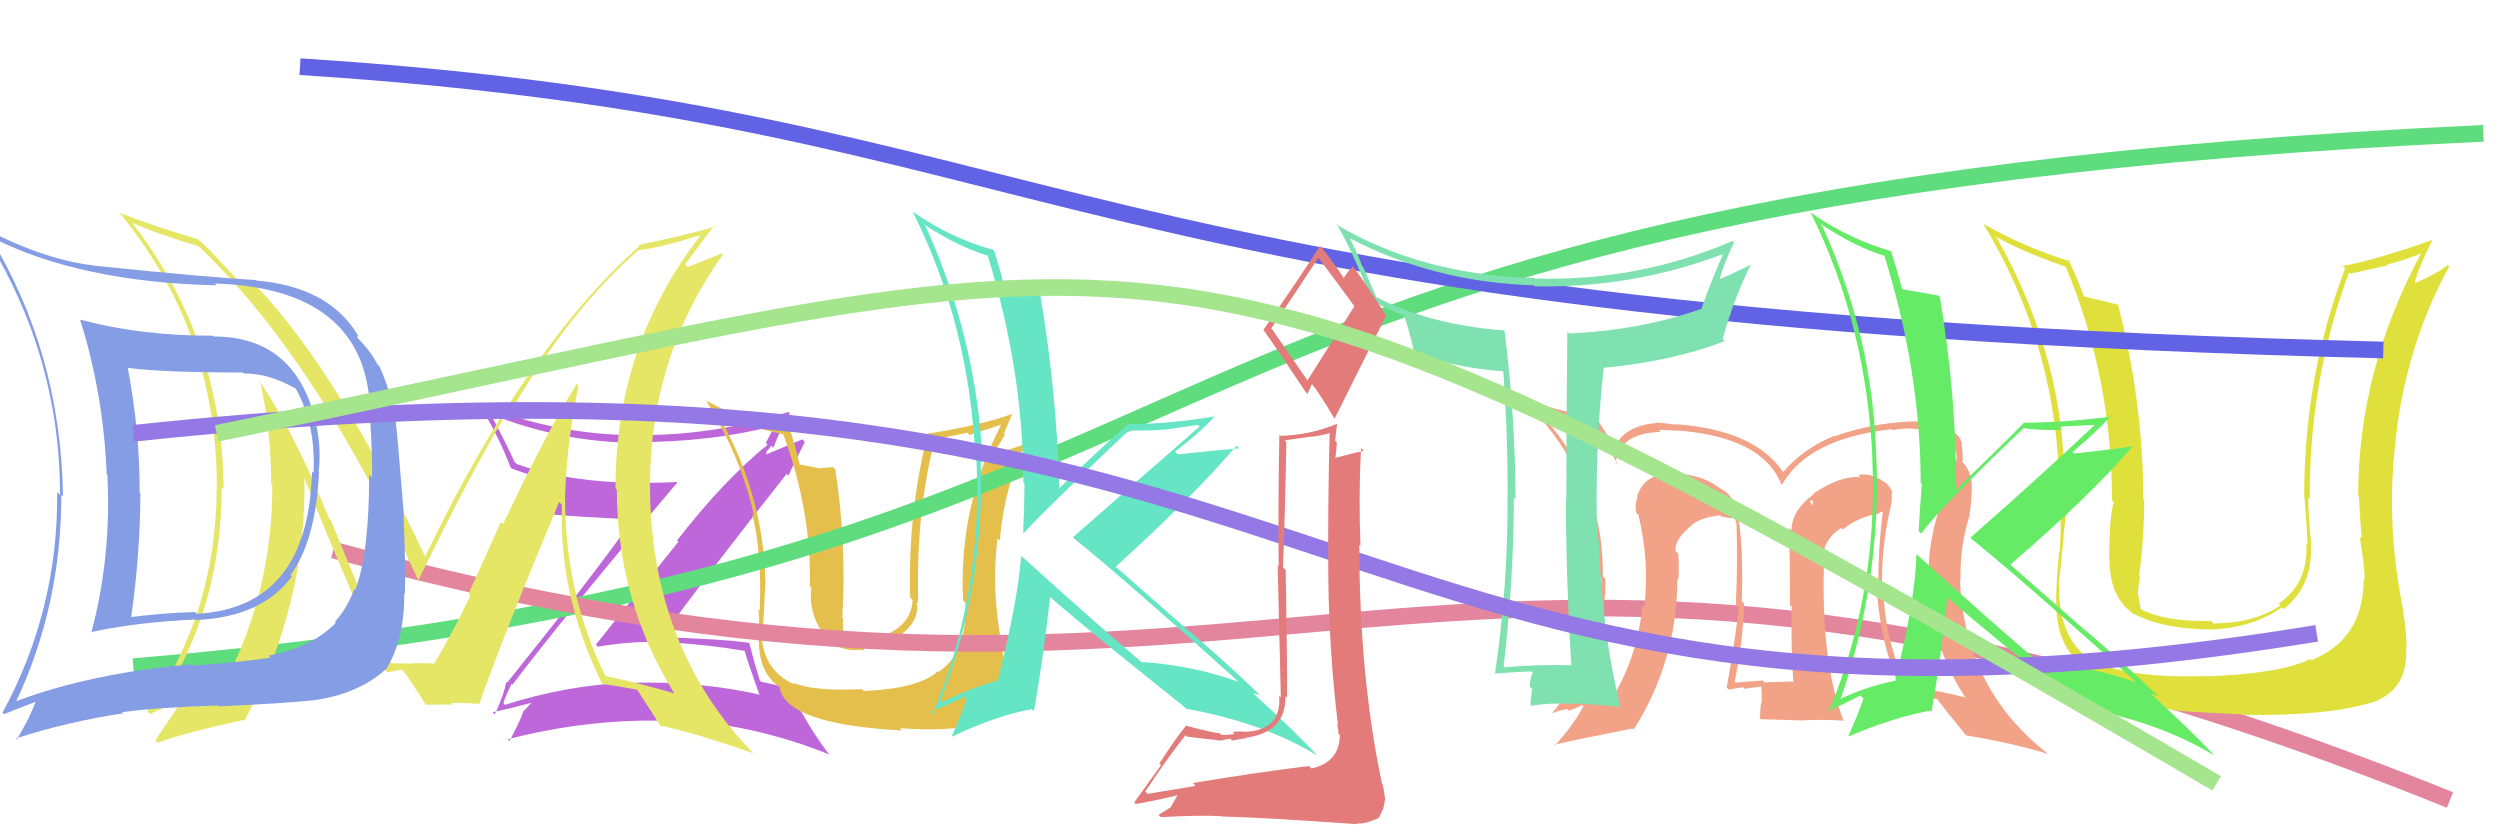 <svg xmlns="http://www.w3.org/2000/svg" width="150" height="50" viewBox="0,0,150,50"><rect width="100%" height="100%" fill="white"/><path fill="#bd67da" d="M30.84 41.19L30.68 41.03L30.74 41.09Q33.94 36.87 40.64 28.95L40.51 28.82L40.61 28.92Q34.77 29.21 31.00 27.84L31.02 27.85L30.87 27.71Q30.22 26.30 29.46 24.89L29.51 24.94L29.41 24.84Q33.70 26.54 38.15 26.57L37.99 26.41L38.09 26.52Q42.55 26.56 46.74 25.49L46.80 25.56L46.61 25.36Q46.22 26.04 45.95 26.57L46.02 26.64L46.06 26.68Q43.43 28.81 40.62 32.43L40.70 32.51L35.75 38.68L35.87 38.80Q37.95 38.44 40.19 38.52L40.30 38.62L40.23 38.55Q42.49 38.68 44.73 39.06L44.66 38.99L44.66 38.99Q44.82 39.60 45.54 41.61L45.50 41.58L45.60 41.68Q41.88 40.85 37.89 40.97L37.87 40.95L37.86 40.94Q33.96 41.11 30.30 42.29L30.21 42.20L30.21 42.20Q30.23 41.99 30.69 41.04ZM29.60 42.77L29.56 42.73L29.56 42.73Q30.48 42.54 32.08 42.12L32.01 42.05L32.00 42.05Q31.79 42.29 31.37 42.71L31.45 42.79L31.39 42.73Q31.18 43.32 30.57 44.46L30.49 44.38L30.46 44.36Q35.26 43.10 40.24 43.25L40.21 43.21L40.16 43.16Q45.21 43.42 49.78 45.28L49.65 45.16L49.70 45.20Q48.35 43.43 47.43 41.38L47.47 41.41L47.34 41.29Q46.72 41.13 45.66 40.90L45.61 40.85L45.59 40.83Q45.34 40.05 44.96 38.60L45.02 38.66L44.93 38.57Q43.49 38.35 39.91 38.24L39.98 38.31L39.80 38.12Q42.18 34.79 47.20 28.43L47.19 28.42L47.31 28.54Q47.61 27.85 48.29 26.52L48.14 26.36L45.99 27.26L45.98 27.25Q45.96 27.07 46.11 26.96L46.12 26.97L46.28 26.74L46.40 26.87Q46.81 25.76 47.38 24.81L47.45 24.87L47.30 24.72Q42.74 26.18 38.02 26.10L38.11 26.19L38.03 26.11Q33.28 26.08 28.79 24.25L28.64 24.11L28.66 24.12Q29.85 26.00 30.64 28.05L30.65 28.06L30.70 28.11Q31.58 28.45 32.64 28.72L32.66 28.74L32.57 28.65Q32.85 29.42 33.15 30.87L33.07 30.79L33.16 30.87Q34.63 31.01 37.94 31.16L38.06 31.28L37.96 31.18Q35.60 34.53 30.42 40.97L30.36 40.90L30.37 40.91Q30.26 41.64 29.69 42.86Z"/><path fill="#e5bf4c" d="M51.73 41.36L51.82 41.44L51.73 41.35Q48.82 41.49 47.56 40.96L47.58 40.98L47.69 41.08Q45.62 40.16 45.70 37.69L45.76 37.74L45.78 37.76Q45.94 34.39 45.94 34.96L45.97 34.98L45.92 34.94Q45.82 29.51 42.96 24.67L43.04 24.75L43.06 24.77Q44.98 25.66 46.96 26.04L47.08 26.16L47.01 26.10Q48.70 30.67 48.59 35.17L48.63 35.21L48.68 35.26Q48.50 36.72 49.34 37.94L49.24 37.84L49.29 37.89Q50.16 39.17 51.68 38.98L51.75 39.05L52.00 38.81L52.10 38.91Q53.37 38.77 54.19 38.01L54.19 38.01L54.17 37.99Q55.05 37.29 55.05 36.34L54.99 36.28L54.97 36.26Q55.10 36.16 55.06 35.97L54.92 35.83L55.09 36.00Q54.96 30.69 56.10 26.35L56.15 26.40L56.10 26.35Q57.04 26.18 58.03 25.96L58.17 26.10L60.07 25.48L60.07 25.48Q57.49 30.48 57.79 36.04L57.84 36.08L57.92 36.17Q58.03 39.17 56.32 40.31L56.28 40.27L56.28 40.27Q55.15 41.31 51.84 41.46ZM54.02 43.72L54.06 43.76L53.99 43.69Q57.57 43.96 59.40 43.20L59.44 43.24L59.34 43.14Q60.21 42.34 60.21 40.93L60.18 40.90L60.22 40.93Q60.34 40.15 60.08 38.59L60.07 38.58L60.09 38.60Q59.47 35.32 59.85 32.31L59.90 32.36L59.99 32.45Q60.24 29.16 61.65 26.42L61.75 26.52L61.77 26.54Q61.10 26.81 59.76 27.23L59.72 27.19L59.64 27.11Q60.00 26.63 60.30 26.06L60.24 26.00L60.75 24.79L60.78 24.82Q58.88 25.51 55.72 26.01L55.79 26.08L55.68 25.97Q54.46 30.76 54.61 35.86L54.60 35.85L54.76 36.01Q54.65 37.92 51.99 38.42L52.12 38.55L51.72 38.61L51.54 38.58L50.68 38.52L50.65 38.49Q50.55 37.58 50.58 37.09L50.47 36.98L50.54 37.04Q50.80 32.59 50.12 28.17L49.98 28.03L49.14 28.10L49.13 28.09Q48.51 27.97 47.97 27.86L47.95 27.83L47.98 27.86Q47.65 26.51 47.39 25.75L47.40 25.76L47.24 25.59Q44.59 25.31 42.35 24.02L42.22 23.89L42.39 24.06Q44.51 27.55 45.24 30.94L45.21 30.92L45.13 30.84Q45.73 33.15 45.58 36.65L45.44 36.52L45.46 36.53Q45.60 36.78 45.52 37.89L45.40 37.77L45.55 37.92Q45.38 40.26 46.75 41.21L46.62 41.08L46.78 41.24Q47.12 43.45 54.12 43.83Z"/><path d="M8 40 C79 34,62 12,149 8" stroke="#5fdd7e" fill="none"/><path d="M20 33 C79 49,85 23,147 48" stroke="#e3869d" fill="none"/><path fill="#e0e03c" d="M141.88 34.79L141.81 34.72L141.82 34.73Q141.84 38.32 138.68 39.62L138.69 39.64L138.61 39.55Q136.78 40.43 132.36 40.58L132.36 40.58L132.34 40.56Q127.60 40.73 125.36 39.55L125.33 39.52L125.34 39.53Q123.40 38.12 123.55 34.77L123.63 34.85L123.55 34.77Q123.63 34.20 123.82 32.22L123.91 32.32L123.80 32.20Q124.00 30.70 124.00 29.71L123.90 29.61L123.85 29.55Q124.01 21.72 119.82 14.29L119.85 14.32L119.69 14.16Q120.97 14.95 123.94 16.01L123.93 16.01L123.95 16.02Q126.72 22.64 126.72 30.02L126.80 30.10L126.82 30.13Q126.68 30.59 126.59 31.77L126.68 31.86L126.59 31.77Q126.55 33.01 126.55 33.62L126.60 33.67L126.58 33.65Q126.58 35.93 128.14 36.92L128.11 36.90L128.06 36.84Q129.82 37.77 132.79 37.77L132.80 37.78L132.80 37.77Q135.27 37.62 136.91 36.44L137.01 36.54L137.02 36.55Q138.80 35.14 138.65 32.63L138.77 32.75L138.68 32.66Q138.50 31.19 138.50 29.85L138.66 30.01L138.59 29.94Q138.54 22.85 140.94 16.34L141.02 16.42L143.27 15.92L143.22 15.87Q144.23 15.63 145.34 15.18L145.23 15.07L145.30 15.14Q141.49 22.18 141.49 29.75L141.51 29.78L141.54 29.80Q141.57 30.67 141.70 32.31L141.58 32.19L141.58 32.18Q141.88 33.99 141.88 34.79ZM144.03 35.68L143.87 35.53L144.02 35.68Q143.12 30.70 143.84 25.60L143.72 25.48L143.83 25.59Q144.55 20.37 146.95 15.99L147.02 16.06L146.86 15.90Q146.37 16.33 144.93 16.98L144.83 16.88L144.89 16.94Q145.14 15.97 145.94 14.41L146.05 14.52L145.93 14.40Q142.47 15.62 140.56 15.96L140.65 16.05L140.71 16.11Q138.25 22.52 138.25 29.79L138.29 29.83L138.27 29.81Q138.39 31.30 138.46 32.71L138.31 32.55L138.38 32.62Q138.51 35.00 136.72 36.22L136.78 36.27L136.82 36.32Q135.33 37.37 132.82 37.41L132.73 37.32L132.66 37.26Q129.89 37.31 128.45 36.55L128.55 36.65L128.44 36.54Q128.34 36.02 128.27 35.57L128.41 35.71L128.27 35.57Q128.29 35.14 128.41 34.64L128.53 34.77L128.34 34.57Q128.65 32.34 128.65 30.01L128.72 30.08L128.60 29.96Q128.59 24.13 127.07 18.23L127.15 18.31L127.13 18.29Q126.32 18.09 124.91 17.75L125.09 17.92L125.09 17.92Q124.55 16.47 124.09 15.55L124.23 15.69L124.23 15.69Q121.41 14.81 119.01 13.44L119.13 13.56L119.00 13.43Q123.55 20.96 123.55 29.67L123.57 29.69L123.55 29.67Q123.72 31.48 123.57 33.19L123.41 33.04L123.54 33.16Q123.31 35.56 123.39 36.74L123.27 36.63L123.40 36.75Q123.52 38.66 124.77 39.80L124.69 39.72L124.67 39.70Q125.67 42.18 130.31 42.56L130.36 42.61L130.37 42.62Q132.47 42.78 134.60 42.86L134.61 42.86L134.63 42.89Q139.90 42.98 142.68 42.03L142.68 42.03L142.67 42.01Q144.37 41.24 144.37 39.19L144.32 39.13L144.37 39.18Q144.47 38.14 144.02 35.67Z"/><path fill="#e5e566" d="M34.62 23.04L34.69 23.11L34.61 23.03Q32.85 25.81 30.19 31.44L30.06 31.31L28.12 35.61L28.22 35.72Q27.35 37.63 26.02 39.87L26.00 39.85L26.04 39.89Q26.37 39.76 24.69 39.80L24.66 39.77L24.73 39.84Q24.69 39.80 23.44 39.80L23.48 39.84L23.52 39.88Q22.79 38.39 19.86 31.24L19.73 31.11L19.76 31.14Q17.59 25.77 15.50 22.77L15.47 22.73L15.60 22.86Q16.27 25.86 16.27 29.02L16.33 29.08L16.34 29.09Q16.35 35.61 13.38 41.17L13.27 41.05L13.43 41.21Q11.96 41.42 9.60 42.14L9.59 42.13L9.60 42.14Q13.30 36.48 13.30 29.24L13.40 29.34L13.42 29.36Q13.34 20.34 7.93 13.37L7.91 13.34L7.91 13.35Q9.56 14.09 11.92 14.77L11.97 14.82L12.00 14.85Q19.06 21.60 25.15 34.93L25.03 34.81L25.08 34.86Q28.52 27.79 30.72 24.29L30.81 24.37L30.82 24.38Q34.31 18.51 38.27 15.04L38.34 15.11L38.24 15.02Q39.60 14.88 41.96 14.12L41.89 14.06L42.00 14.17Q36.93 20.71 36.93 29.31L36.91 29.29L37.01 29.39Q37.03 36.07 40.45 41.59L40.44 41.58L40.47 41.61Q38.98 41.14 36.23 40.53L36.25 40.55L36.39 40.69Q33.90 35.76 33.90 29.79L33.94 29.83L33.90 29.79Q34.02 26.48 34.71 23.13ZM36.13 41.00L36.21 41.08L36.17 41.04Q36.83 41.12 38.27 41.39L38.17 41.29L38.17 41.29Q38.73 42.15 39.68 43.63L39.57 43.52L39.56 43.52Q41.74 43.98 45.20 45.20L45.20 45.19L45.34 45.34Q39.00 38.92 39.00 29.09L39.06 29.16L39.00 29.09Q39.01 21.38 43.39 15.25L43.34 15.20L41.27 16.02L41.11 15.86Q42.20 14.41 42.85 13.53L42.84 13.53L42.92 13.60Q40.96 14.16 38.34 14.69L38.23 14.59L38.39 14.74Q31.56 20.79 25.51 33.39L25.49 33.36L25.50 33.38Q20.34 22.42 15.39 17.17L15.47 17.25L15.39 17.17Q14.92 17.01 14.35 16.89L14.49 17.04L13.24 15.71L13.23 15.70Q12.59 14.98 11.90 14.37L12.02 14.49L11.89 14.36Q8.96 13.49 7.17 12.77L7.05 12.64L7.13 12.72Q13.01 19.81 13.01 29.22L13.08 29.30L13.00 29.21Q12.99 36.82 8.84 42.68L8.91 42.75L9.00 42.84Q9.60 42.53 10.90 42.11L10.89 42.10L10.89 42.10Q10.73 42.32 9.32 44.42L9.36 44.46L9.47 44.56Q11.14 43.95 14.64 43.19L14.66 43.21L14.68 43.22Q18.45 36.22 18.26 28.46L18.28 28.47L18.13 28.33Q19.67 32.34 23.14 40.23L23.15 40.24L23.25 40.33Q23.49 40.28 23.72 40.28L23.67 40.23L24.16 40.19L24.13 40.16Q24.76 41.01 25.56 42.30L25.44 42.19L25.54 42.28Q27.16 42.27 27.16 42.27L27.18 42.29L27.07 42.18Q28.08 42.16 28.73 42.24L28.77 42.28L28.75 42.26Q30.20 38.11 33.55 30.12L33.57 30.14L33.72 30.29Q33.50 35.62 36.09 40.95Z"/><path d="M18 4 C65 7,62 19,143 21" stroke="#6262e4" fill="none"/><path fill="#859de4" d="M12.80 20.16L12.79 20.15L12.78 20.14Q8.51 20.16 4.81 19.18L4.76 19.12L4.80 19.16Q6.21 23.62 6.40 28.46L6.43 28.48L6.44 28.49Q6.70 33.36 5.48 37.96L5.33 37.81L5.44 37.93Q8.26 37.32 11.76 37.17L11.80 37.20L11.79 37.20Q15.73 37.02 17.52 34.58L17.39 34.46L17.43 34.50Q18.95 32.44 19.14 28.32L19.13 28.32L19.12 28.31Q19.31 26.67 18.85 24.96L18.77 24.87L18.87 24.98Q17.55 20.19 12.83 20.19ZM0.88 42.15L0.95 42.23L0.92 42.19Q3.68 36.39 3.68 29.69L3.71 29.72L3.78 29.79Q3.65 21.13-0.65 14.13L-0.46 14.32L-0.57 14.21Q4.74 16.93 13.00 17.12L13.03 17.15L12.89 17.01Q21.85 17.30 22.20 24.45L22.18 24.44L22.16 24.42Q22.36 27.21 22.32 28.65L22.34 28.67L22.15 28.48Q22.15 33.24 21.31 35.41L21.40 35.50L21.25 35.35Q20.85 36.47 20.09 37.31L20.23 37.45L20.15 37.37Q18.73 38.84 16.11 39.34L16.15 39.38L16.23 39.46Q14.62 39.71 11.61 39.94L11.55 39.88L11.53 39.86Q5.45 40.37 0.84 42.12ZM18.71 41.94L18.85 42.08L18.79 42.02Q21.50 41.65 23.14 40.16L23.26 40.28L23.15 40.18Q24.29 38.35 24.25 35.61L24.38 35.73L24.29 35.64Q24.36 34.35 24.21 30.85L24.23 30.87L23.85 26.30L23.84 26.28Q23.71 24.06 22.76 21.97L22.73 21.94L22.65 21.86Q22.13 20.92 21.44 20.27L21.44 20.27L21.45 20.13L21.51 20.18Q19.79 17.21 15.37 16.83L15.33 16.78L15.34 16.80Q12.65 16.66 5.65 15.94L5.57 15.85L5.64 15.93Q2.44 15.55-1.25 13.53L-1.22 13.56L-1.33 13.45Q3.60 20.93 3.60 29.69L3.58 29.67L3.43 29.52Q3.50 36.59 0.15 42.76L0.18 42.79L0.24 42.85Q0.91 42.57 2.24 42.07L2.20 42.03L2.17 42.00Q1.88 42.89 1.01 44.38L1.05 44.42L0.94 44.31Q4.04 43.30 7.39 42.80L7.38 42.80L7.32 42.73Q9.43 42.44 13.08 42.33L13.10 42.35L13.13 42.38Q16.96 42.21 18.79 42.02ZM18.85 28.41L18.92 28.48L18.72 28.29Q18.51 36.45 11.81 36.83L11.77 36.80L11.70 36.72Q9.71 36.78 7.65 37.05L7.71 37.11L7.84 37.24Q8.42 33.25 8.42 29.59L8.55 29.72L8.38 29.56Q8.39 25.87 7.66 22.03L7.69 22.06L7.72 22.08Q9.89 22.35 14.58 22.35L14.71 22.49L14.64 22.41Q16.14 22.39 17.78 23.34L17.77 23.34L17.75 23.32Q18.96 25.52 18.81 28.37Z"/><path fill="#66e5c5" d="M61.30 33.38L61.16 33.24L61.27 33.35Q61.06 36.11 59.88 40.75L59.91 40.78L59.93 40.80Q58.13 41.32 56.53 42.12L56.46 42.06L56.44 42.04Q59.10 35.07 58.84 27.64L58.79 27.59L58.96 27.76Q58.61 20.30 55.53 13.56L55.54 13.57L55.43 13.46Q57.45 14.79 59.31 15.36L59.22 15.27L59.25 15.30Q61.40 22.28 61.40 28.95L61.55 29.10L61.47 29.02Q61.46 30.46 61.39 31.94L61.33 31.89L61.43 31.98Q62.54 30.74 67.76 25.79L67.73 25.76L67.80 25.83Q68.92 25.85 69.91 25.77L69.92 25.78L71.87 25.49L71.98 25.59Q68.68 28.46 64.38 32.23L64.44 32.30L64.50 32.35Q67.74 34.99 74.21 40.81L74.29 40.89L74.31 40.90Q71.48 39.91 68.51 39.72L68.63 39.83L68.69 39.89Q66.09 37.71 61.22 33.30ZM71.05 42.41L71.05 42.41L71.16 42.52Q75.93 43.40 79.05 45.35L78.94 45.23L79.03 45.33Q77.78 43.95 75.15 41.56L75.11 41.52L75.22 41.63Q75.34 41.60 75.61 41.71L75.55 41.65L75.61 41.71Q73.51 39.69 71.27 37.79L71.40 37.92L66.93 33.99L66.95 34.00Q71.75 29.63 74.19 26.74L74.37 26.92L74.35 26.90Q73.15 27.00 70.68 27.26L70.60 27.19L70.51 27.09Q72.23 25.77 72.91 24.93L72.84 24.86L72.95 24.97Q70.16 25.45 67.68 25.45L67.60 25.36L67.69 25.45Q66.23 26.70 63.49 29.36L63.41 29.28L63.57 29.44Q63.40 23.49 62.41 17.66L62.48 17.73L62.51 17.76Q61.68 17.46 60.19 17.19L60.35 17.36L60.26 17.26Q60.12 16.55 59.66 15.07L59.63 15.03L59.58 14.99Q57.05 14.29 54.81 12.73L54.89 12.80L54.74 12.66Q58.18 19.49 58.53 27.60L58.51 27.58L58.59 27.66Q58.97 35.62 55.96 42.85L55.90 42.79L55.81 42.70Q56.55 42.45 57.88 41.80L57.87 41.79L57.99 41.91Q57.75 42.74 57.10 44.18L56.97 44.05L57.12 44.20Q59.78 42.93 61.91 42.55L62.06 42.70L62.03 42.67Q62.52 40.08 63.01 35.81L62.95 35.75L63.11 35.92Q65.62 38.08 71.07 42.42Z"/><path fill="#f1a287" d="M113.39 30.30L113.44 30.35L113.45 30.36Q113.54 29.95 113.50 29.53L113.56 29.59L113.59 29.62Q113.35 29.08 113.05 28.89L113.03 28.87L113.17 29.01Q112.35 28.34 111.48 28.50L111.61 28.63L111.61 28.63Q110.43 28.52 108.80 29.62L108.82 29.65L108.82 29.65Q107.49 30.64 107.49 31.82L107.37 31.70L107.34 31.67Q107.40 32.99 107.40 36.30L107.40 36.30L107.50 36.40Q107.45 38.93 107.60 40.95L107.54 40.90L107.53 40.89Q105.87 40.94 105.87 40.94L105.77 40.84L105.77 40.83Q104.87 40.89 104.15 40.96L104.11 40.93L104.08 40.90Q104.58 38.46 104.65 36.22L104.60 36.16L104.51 36.08Q104.64 31.41 104.00 30.12L104.18 30.30L104.07 30.19Q103.77 29.58 103.19 29.28L103.32 29.40L103.35 29.43Q102.35 28.55 100.79 28.43L100.84 28.48L100.81 28.45Q98.75 28.19 98.22 29.78L98.27 29.83L98.26 29.82Q98.07 30.28 98.18 30.77L98.20 30.79L98.30 30.89Q98.99 33.68 98.65 36.46L98.56 36.37L98.54 36.35Q98.28 39.21 96.88 41.65L96.80 41.57L96.94 41.72Q95.81 41.77 93.72 42.19L93.70 42.17L93.68 42.15Q96.33 39.05 96.33 34.75L96.21 34.63L96.17 34.59Q96.25 28.80 92.21 24.58L92.26 24.62L92.20 24.56Q92.96 24.87 93.92 25.10L93.84 25.02L95.63 25.48L95.64 25.49Q96.18 26.19 97.06 27.86L96.92 27.72L96.94 27.75Q97.21 25.96 99.65 25.92L99.67 25.94L99.52 25.79Q99.70 25.78 100.69 25.85L100.83 26.00L100.66 25.83Q105.73 26.22 106.87 29.04L106.92 29.08L106.92 29.08Q108.51 26.29 113.53 25.75L113.63 25.85L113.59 25.81Q114.29 25.64 115.17 25.76L115.35 25.94L115.27 25.85Q117.54 26.11 117.39 27.67L117.37 27.65L117.22 27.50Q117.24 28.24 116.97 29.01L117.00 29.04L117.00 29.04Q115.51 31.96 115.74 35.50L115.81 35.57L115.75 35.51Q116.07 39.10 117.97 41.92L117.80 41.75L117.90 41.84Q116.11 41.39 114.28 41.16L114.41 41.29L114.47 41.35Q113.22 38.77 113.03 35.99L112.97 35.93L112.94 35.90Q112.80 33.10 113.45 30.36ZM114.11 41.60L114.14 41.63L114.23 41.72Q114.91 41.75 116.24 41.94L116.17 41.87L116.14 41.84Q116.78 42.67 117.93 44.08L117.97 44.13L117.96 44.12Q120.79 44.59 122.89 45.24L122.95 45.30L122.88 45.23Q117.86 41.32 117.60 34.81L117.51 34.72L117.63 34.84Q117.58 32.78 118.19 30.87L118.10 30.78L118.18 30.86Q118.31 29.88 118.31 29.16L118.32 29.17L118.31 29.17Q118.30 28.24 117.69 27.67L117.71 27.69L117.72 27.66L117.76 27.70Q117.77 27.14 117.70 26.65L117.73 26.68L117.74 26.69Q117.64 26.17 117.18 25.90L117.24 25.96L117.22 25.94Q116.50 25.41 115.63 25.38L115.54 25.29L115.53 25.28Q112.73 25.23 110.07 26.18L110.12 26.23L110.05 26.15Q108.16 26.93 106.98 28.34L106.99 28.35L107.03 28.39Q105.34 25.79 100.51 25.45L100.57 25.51L100.56 25.49Q99.77 25.36 99.35 25.36L99.47 25.48L99.37 25.38Q97.49 25.55 96.88 26.81L96.79 26.72L96.88 26.81Q96.57 26.30 95.88 25.24L95.81 25.17L95.76 25.12Q93.27 24.57 91.29 23.92L91.35 23.98L91.37 24.00Q95.92 28.28 95.92 34.56L96.02 34.67L96.08 34.72Q95.97 39.34 93.12 42.80L93.23 42.91L93.12 42.80Q93.54 42.62 94.04 42.54L94.14 42.65L94.95 42.31L95.01 42.37Q94.40 43.51 93.30 44.73L93.28 44.71L93.25 44.68Q94.83 44.32 97.95 43.71L98.06 43.83L98.02 43.78Q100.64 39.63 100.64 34.72L100.67 34.75L100.70 34.78Q100.76 34.04 100.69 33.20L100.63 33.15L100.52 33.03Q100.50 32.33 101.49 31.53L101.51 31.55L101.57 31.65L101.46 31.54Q102.02 31.04 103.20 30.92L103.25 30.97L103.27 30.99Q103.80 31.10 104.10 31.10L104.09 31.08L104.15 31.34L104.19 31.38Q104.27 33.89 104.15 36.25L104.20 36.30L104.33 36.43Q104.09 38.59 103.60 41.25L103.72 41.38L103.72 41.37Q104.60 41.23 104.60 41.23L104.69 41.32L104.70 41.33Q105.98 41.16 105.64 41.16L105.64 41.17L105.67 41.19Q105.73 41.74 105.69 42.20L105.74 42.25L105.66 42.17Q105.60 42.61 105.60 43.10L105.65 43.15L108.20 43.23L108.19 43.22Q109.39 43.16 110.65 43.24L110.76 43.35L110.59 43.18Q109.25 39.68 109.44 33.74L109.29 33.59L109.39 33.68Q109.29 32.44 110.47 31.68L110.54 31.74L110.57 31.77Q111.51 31.00 112.76 30.81L112.73 30.78L112.95 30.69L112.97 30.71Q112.70 32.81 112.70 34.79L112.62 34.70L112.59 34.67Q112.68 38.54 114.21 41.70ZM108.56 30.04L108.78 30.03L108.75 30.34L108.60 30.08Z"/><path fill="#65eb65" d="M114.98 33.24L115.14 33.40L114.99 33.25Q114.90 36.13 113.72 40.78L113.68 40.73L113.77 40.83Q111.85 41.22 110.25 42.02L110.22 42.00L110.37 42.14Q112.86 35.00 112.59 27.58L112.61 27.59L112.58 27.57Q112.42 20.29 109.33 13.55L109.21 13.43L109.19 13.40Q111.28 14.81 113.15 15.38L113.05 15.29L113.04 15.27Q115.24 22.30 115.24 28.97L115.34 29.07L115.31 29.05Q115.20 30.38 115.12 31.86L115.11 31.85L115.28 32.02Q116.24 30.61 121.45 25.66L121.62 25.83L121.50 25.71Q122.74 25.85 123.73 25.77L123.56 25.60L125.69 25.49L125.69 25.49Q122.52 28.49 118.22 32.26L118.24 32.27L118.30 32.34Q121.55 34.98 128.02 40.80L128.00 40.78L128.16 40.94Q125.32 39.93 122.35 39.74L122.36 39.75L122.47 39.85Q119.88 37.68 115.00 33.26ZM124.93 42.47L124.87 42.41L124.90 42.44Q129.74 43.40 132.87 45.34L132.73 45.21L132.87 45.34Q131.51 43.87 128.88 41.47L128.97 41.55L129.02 41.61Q129.23 41.66 129.49 41.78L129.38 41.66L129.41 41.69Q127.31 39.67 125.06 37.76L125.12 37.83L120.78 34.02L120.63 33.87Q125.56 29.62 128.00 26.73L128.16 26.89L128.03 26.76Q126.92 26.95 124.45 27.21L124.39 27.15L124.35 27.12Q126.01 25.73 126.69 24.89L126.74 24.94L126.78 24.98Q123.89 25.36 121.41 25.36L121.51 25.45L121.43 25.37Q120.09 26.74 117.34 29.40L117.28 29.34L117.37 29.42Q117.38 23.65 116.39 17.82L116.23 17.66L116.29 17.73Q115.66 17.62 114.17 17.36L114.00 17.19L114.11 17.30Q113.92 16.53 113.46 15.05L113.58 15.16L113.48 15.07Q110.94 14.35 108.69 12.79L108.61 12.71L108.62 12.72Q112.00 19.49 112.35 27.60L112.30 27.56L112.34 27.59Q112.70 35.53 109.70 42.77L109.73 42.80L109.64 42.71Q110.30 42.38 111.63 41.73L111.77 41.87L111.81 41.91Q111.55 42.71 110.90 44.16L110.79 44.05L110.92 44.18Q113.68 43.02 115.81 42.64L115.78 42.61L115.89 42.72Q116.36 40.10 116.85 35.84L116.81 35.80L116.95 35.94Q119.58 38.23 125.03 42.57Z"/><path fill="#7ee1af" d="M94.22 39.86L94.13 39.77L94.28 39.92Q92.30 39.85 90.29 40.04L90.29 40.04L90.22 39.98Q90.83 34.69 90.83 29.85L90.90 29.93L90.93 29.96Q90.92 25.03 90.27 19.81L90.33 19.88L90.29 19.83Q85.76 19.49 82.56 17.81L82.57 17.82L81.79 16.02L81.71 15.94Q81.60 15.52 80.99 14.30L80.94 14.25L80.98 14.29Q86.02 16.93 92.03 17.12L92.06 17.15L92.09 17.18Q97.92 17.30 103.37 15.25L103.40 15.28L103.38 15.26Q102.72 16.73 102.07 18.56L102.03 18.51L102.05 18.54Q98.43 19.82 94.16 20.01L94.15 20.00L94.04 19.89Q93.98 25.04 93.98 29.99L93.89 29.91L93.95 29.96Q93.97 34.94 94.28 39.92ZM104.00 14.51L103.94 14.45L103.95 14.46Q98.29 16.90 92.08 16.71L92.02 16.65L92.05 16.68Q85.40 16.51 80.30 13.54L80.25 13.49L80.16 13.39Q81.04 14.81 82.34 18.09L82.31 18.06L82.36 18.11Q82.99 18.39 84.24 18.96L84.16 18.88L84.26 18.98Q84.53 19.71 84.87 21.23L84.89 21.25L84.76 21.11Q87.14 22.05 90.19 22.28L90.14 22.24L90.20 22.30Q90.46 25.86 90.46 29.63L90.49 29.66L90.45 29.62Q90.50 35.05 89.70 40.41L89.69 40.39L89.70 40.41Q91.37 40.29 91.90 40.29L92.01 40.40L91.98 40.37Q91.83 40.53 91.78 41.19L91.96 41.37L91.93 41.35Q91.83 41.97 91.83 42.31L91.71 42.19L91.87 42.35Q92.93 42.16 94.46 42.23L94.50 42.28L94.43 42.21Q95.34 42.24 97.17 42.40L97.27 42.50L97.23 42.46Q96.06 37.59 95.94 32.41L95.96 32.43L95.83 32.30Q95.68 26.98 96.22 22.07L96.30 22.15L96.22 22.07Q100.33 21.68 103.49 20.47L103.41 20.39L103.36 20.34Q104.03 17.92 105.05 15.87L105.21 16.02L105.06 15.87Q103.72 16.55 102.92 16.85L103.00 16.93L103.09 17.02Q103.47 15.69 104.04 14.55Z"/><path d="M8 26 C83 18,78 48,139 38" stroke="#9479e6" fill="none"/><path fill="#e47b7b" d="M71.62 47.03L71.73 47.15L71.73 47.15Q70.77 47.32 68.87 47.63L68.81 47.57L68.72 47.49Q70.10 45.40 71.13 44.11L71.09 44.06L71.23 44.20Q72.87 44.40 73.02 44.40L73.10 44.47L73.06 44.43Q73.29 44.44 73.82 44.32L73.81 44.31L73.93 44.43Q74.57 44.31 74.76 44.31L74.79 44.34L74.72 44.27Q77.20 43.93 77.12 41.76L77.13 41.77L77.22 41.86Q77.25 40.44 77.14 34.20L77.14 34.21L76.98 34.05Q77.11 30.67 77.18 26.52L77.08 26.42L78.49 26.22L78.49 26.22Q79.20 26.18 79.89 25.95L79.82 25.88L79.78 25.84Q79.66 30.36 79.70 34.74L79.70 34.75L79.70 34.74Q79.75 39.14 80.28 43.52L80.31 43.54L80.22 43.45Q80.31 43.77 80.31 44.04L80.28 44.01L80.39 44.11Q80.37 45.73 78.69 46.11L78.56 45.98L78.54 45.96Q75.42 46.34 71.57 46.98ZM78.54 22.96L76.33 19.76L76.27 19.71Q77.27 18.26 79.09 15.49L79.08 15.47L79.23 15.63Q79.93 16.55 81.26 18.37L81.26 18.38L78.43 22.85ZM81.43 49.46L81.38 49.41L81.38 49.41Q81.91 49.45 82.67 49.10L82.66 49.09L82.69 49.12Q83.08 48.48 83.08 48.02L83.06 48.00L83.12 48.07Q83.09 47.69 82.97 47.08L82.91 47.02L82.92 47.02Q81.56 40.61 81.56 32.69L81.56 32.69L81.63 32.75Q81.51 29.78 81.66 26.89L81.72 26.94L81.82 27.04Q81.23 27.18 80.09 27.48L80.00 27.39L80.12 27.51Q80.18 27.08 80.21 26.54L80.11 26.44L80.23 25.38L80.26 25.41Q78.60 26.11 76.81 26.15L76.73 26.07L76.76 26.09Q76.68 30.40 76.72 33.97L76.66 33.91L76.85 41.84L76.75 41.73Q76.91 43.80 74.74 43.91L74.81 43.98L74.74 43.91Q74.46 43.86 73.95 43.92L74.10 44.07L74.08 44.05Q73.56 44.10 73.29 44.10L73.31 44.11L73.20 44.00Q72.69 43.95 71.12 43.53L71.20 43.61L71.15 43.56Q70.66 44.13 69.56 45.81L69.66 45.91L68.05 48.15L68.15 48.24Q69.06 48.09 70.69 47.71L70.67 47.68L70.24 48.44L69.51 48.89L69.66 49.03Q71.96 48.90 73.29 48.97L73.29 48.97L73.31 48.99Q75.49 49.03 81.43 49.45ZM78.42 23.61L78.45 23.64L78.72 23.03L78.66 22.97Q79.11 23.50 80.06 25.10L80.15 25.18L80.08 25.11Q81.62 22.01 83.18 18.92L83.08 18.82L83.13 18.88Q82.12 17.25 81.16 15.96L81.25 16.05L81.19 15.98Q80.95 16.17 80.61 16.70L80.70 16.78L80.66 16.74Q80.35 16.21 79.36 14.92L79.28 14.84L79.20 14.76Q78.12 16.45 75.80 19.80L75.81 19.82L75.85 19.86Q76.62 20.93 78.34 23.52Z"/><path d="M13 26 C72 14,68 9,133 47" stroke="#a4e58e" fill="none"/></svg>